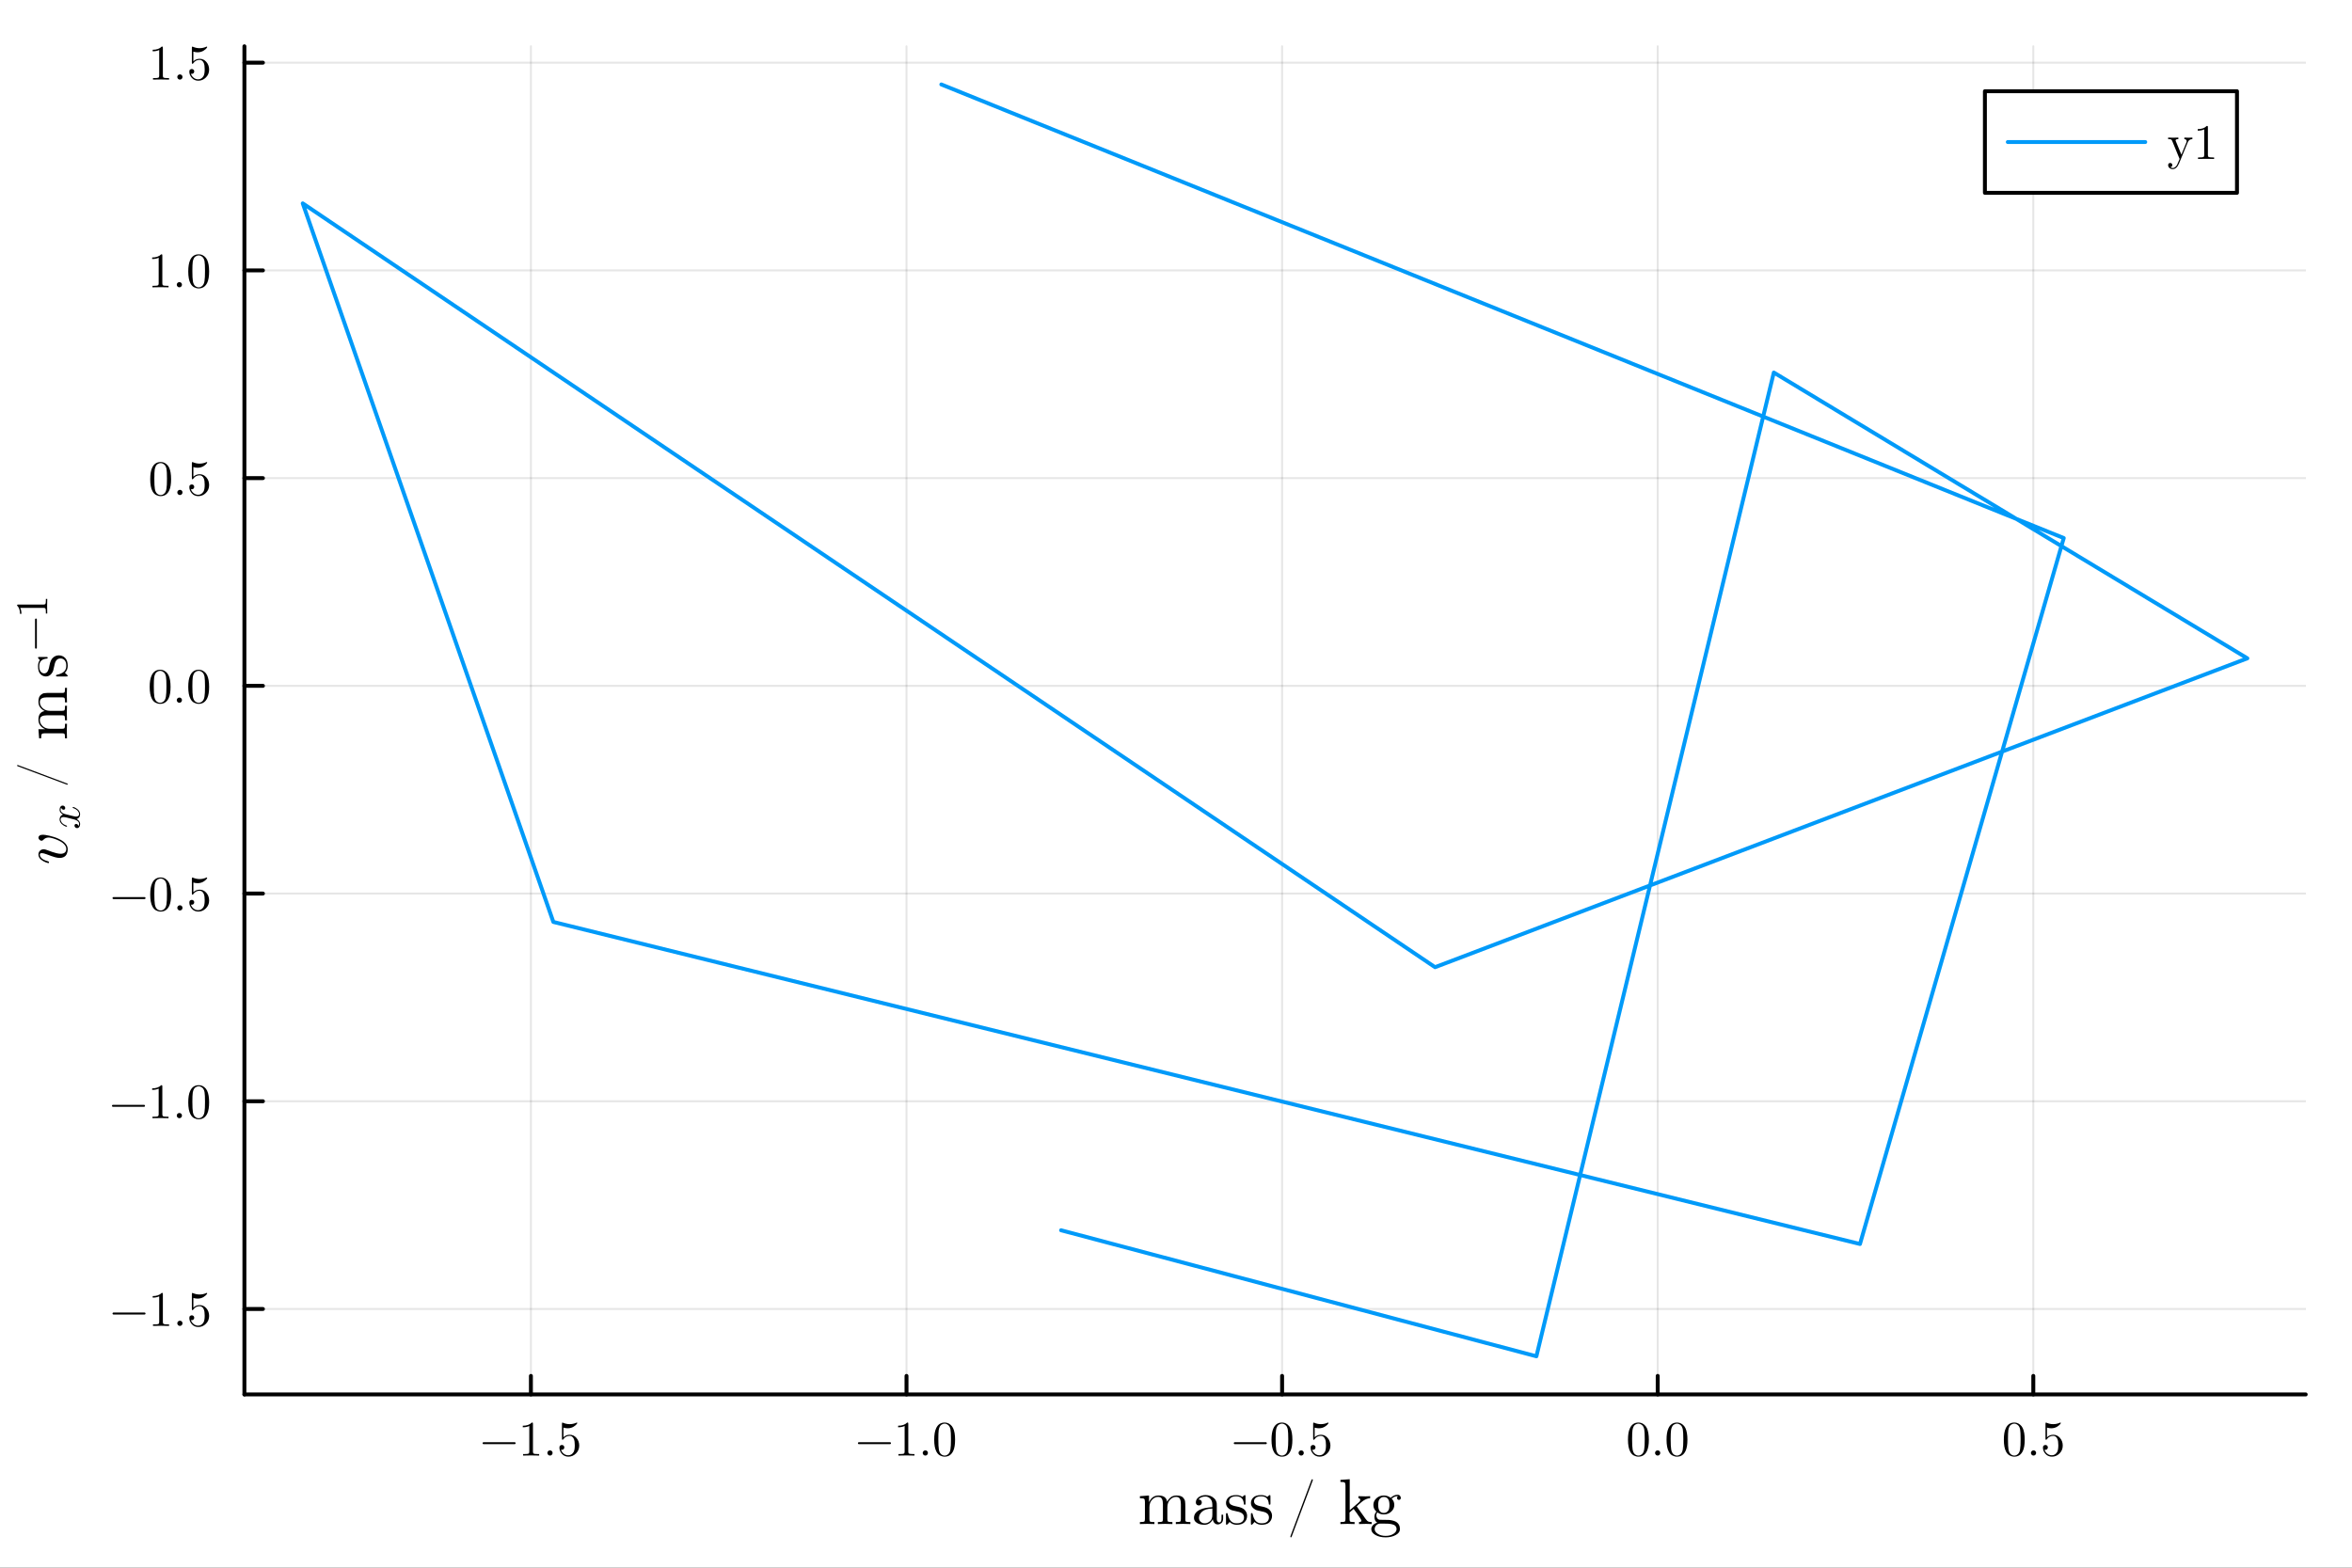 <?xml version="1.0" encoding="utf-8"?>
<svg xmlns="http://www.w3.org/2000/svg" xmlns:xlink="http://www.w3.org/1999/xlink" width="600" height="400" viewBox="0 0 2400 1600">
<rect x="0" y="0" width="2400" height="1600" fill="#333333" stroke="none"/>
<defs>
  <clipPath id="clip430">
    <rect x="0" y="0" width="2400" height="1600"/>
  </clipPath>
</defs>
<path clip-path="url(#clip430)" d="M0 1600 L2400 1600 L2400 0 L0 0  Z" fill="#ffffff" fill-rule="evenodd" fill-opacity="1"/>
<defs>
  <clipPath id="clip431">
    <rect x="480" y="0" width="1681" height="1600"/>
  </clipPath>
</defs>
<path clip-path="url(#clip430)" d="M249.395 1423.18 L2352.76 1423.18 L2352.76 47.244 L249.395 47.244  Z" fill="#ffffff" fill-rule="evenodd" fill-opacity="1"/>
<defs>
  <clipPath id="clip432">
    <rect x="249" y="47" width="2104" height="1377"/>
  </clipPath>
</defs>
<polyline clip-path="url(#clip432)" style="stroke:#000000; stroke-linecap:round; stroke-linejoin:round; stroke-width:2; stroke-opacity:0.1; fill:none" points="541.74,1423.18 541.74,47.244 "/>
<polyline clip-path="url(#clip432)" style="stroke:#000000; stroke-linecap:round; stroke-linejoin:round; stroke-width:2; stroke-opacity:0.1; fill:none" points="925.005,1423.18 925.005,47.244 "/>
<polyline clip-path="url(#clip432)" style="stroke:#000000; stroke-linecap:round; stroke-linejoin:round; stroke-width:2; stroke-opacity:0.1; fill:none" points="1308.27,1423.18 1308.27,47.244 "/>
<polyline clip-path="url(#clip432)" style="stroke:#000000; stroke-linecap:round; stroke-linejoin:round; stroke-width:2; stroke-opacity:0.1; fill:none" points="1691.54,1423.18 1691.54,47.244 "/>
<polyline clip-path="url(#clip432)" style="stroke:#000000; stroke-linecap:round; stroke-linejoin:round; stroke-width:2; stroke-opacity:0.1; fill:none" points="2074.8,1423.18 2074.8,47.244 "/>
<polyline clip-path="url(#clip432)" style="stroke:#000000; stroke-linecap:round; stroke-linejoin:round; stroke-width:2; stroke-opacity:0.1; fill:none" points="249.395,1335.97 2352.76,1335.97 "/>
<polyline clip-path="url(#clip432)" style="stroke:#000000; stroke-linecap:round; stroke-linejoin:round; stroke-width:2; stroke-opacity:0.1; fill:none" points="249.395,1123.97 2352.76,1123.97 "/>
<polyline clip-path="url(#clip432)" style="stroke:#000000; stroke-linecap:round; stroke-linejoin:round; stroke-width:2; stroke-opacity:0.1; fill:none" points="249.395,911.971 2352.76,911.971 "/>
<polyline clip-path="url(#clip432)" style="stroke:#000000; stroke-linecap:round; stroke-linejoin:round; stroke-width:2; stroke-opacity:0.1; fill:none" points="249.395,699.97 2352.76,699.97 "/>
<polyline clip-path="url(#clip432)" style="stroke:#000000; stroke-linecap:round; stroke-linejoin:round; stroke-width:2; stroke-opacity:0.1; fill:none" points="249.395,487.968 2352.76,487.968 "/>
<polyline clip-path="url(#clip432)" style="stroke:#000000; stroke-linecap:round; stroke-linejoin:round; stroke-width:2; stroke-opacity:0.1; fill:none" points="249.395,275.967 2352.76,275.967 "/>
<polyline clip-path="url(#clip432)" style="stroke:#000000; stroke-linecap:round; stroke-linejoin:round; stroke-width:2; stroke-opacity:0.1; fill:none" points="249.395,63.965 2352.76,63.965 "/>
<polyline clip-path="url(#clip430)" style="stroke:#000000; stroke-linecap:round; stroke-linejoin:round; stroke-width:4; stroke-opacity:1; fill:none" points="249.395,1423.18 2352.76,1423.18 "/>
<polyline clip-path="url(#clip430)" style="stroke:#000000; stroke-linecap:round; stroke-linejoin:round; stroke-width:4; stroke-opacity:1; fill:none" points="541.74,1423.18 541.74,1404.28 "/>
<polyline clip-path="url(#clip430)" style="stroke:#000000; stroke-linecap:round; stroke-linejoin:round; stroke-width:4; stroke-opacity:1; fill:none" points="925.005,1423.18 925.005,1404.28 "/>
<polyline clip-path="url(#clip430)" style="stroke:#000000; stroke-linecap:round; stroke-linejoin:round; stroke-width:4; stroke-opacity:1; fill:none" points="1308.27,1423.18 1308.27,1404.28 "/>
<polyline clip-path="url(#clip430)" style="stroke:#000000; stroke-linecap:round; stroke-linejoin:round; stroke-width:4; stroke-opacity:1; fill:none" points="1691.54,1423.18 1691.54,1404.28 "/>
<polyline clip-path="url(#clip430)" style="stroke:#000000; stroke-linecap:round; stroke-linejoin:round; stroke-width:4; stroke-opacity:1; fill:none" points="2074.8,1423.18 2074.8,1404.28 "/>
<path clip-path="url(#clip430)" d="M525.843 1472.22 Q526.14 1472.51 526.14 1472.93 Q526.14 1473.35 525.843 1473.65 Q525.547 1473.94 525.127 1473.94 L493.457 1473.94 Q493.037 1473.94 492.741 1473.65 Q492.444 1473.35 492.444 1472.93 Q492.444 1472.51 492.741 1472.22 Q493.037 1471.92 493.457 1471.92 L525.127 1471.92 Q525.547 1471.92 525.843 1472.22 Z" fill="#000000" fill-rule="nonzero" fill-opacity="1" /><path clip-path="url(#clip430)" d="M533.452 1456.7 L533.452 1455.12 Q539.529 1455.12 542.666 1451.88 Q543.531 1451.88 543.679 1452.08 Q543.827 1452.28 543.827 1453.19 L543.827 1481.58 Q543.827 1483.08 544.569 1483.55 Q545.31 1484.02 548.546 1484.02 L550.152 1484.02 L550.152 1485.58 Q548.373 1485.43 541.95 1485.43 Q535.527 1485.43 533.773 1485.58 L533.773 1484.02 L535.379 1484.02 Q538.566 1484.02 539.331 1483.58 Q540.097 1483.11 540.097 1481.58 L540.097 1455.37 Q537.454 1456.7 533.452 1456.7 Z" fill="#000000" fill-rule="nonzero" fill-opacity="1" /><path clip-path="url(#clip430)" d="M559.316 1484.76 Q558.551 1483.95 558.551 1482.89 Q558.551 1481.82 559.316 1481.06 Q560.082 1480.27 561.243 1480.27 Q562.355 1480.27 563.096 1481.01 Q563.862 1481.73 563.862 1482.91 Q563.862 1484.07 563.047 1484.84 Q562.256 1485.58 561.243 1485.58 Q560.082 1485.58 559.316 1484.76 Z" fill="#000000" fill-rule="nonzero" fill-opacity="1" /><path clip-path="url(#clip430)" d="M570.828 1477.43 Q570.828 1475.92 571.643 1475.35 Q572.459 1474.76 573.323 1474.76 Q574.484 1474.76 575.151 1475.5 Q575.843 1476.22 575.843 1477.23 Q575.843 1478.24 575.151 1478.98 Q574.484 1479.7 573.323 1479.7 Q572.755 1479.7 572.459 1479.6 Q573.126 1481.92 575.151 1483.6 Q577.202 1485.28 579.894 1485.28 Q583.279 1485.28 585.304 1482 Q586.515 1479.87 586.515 1475.06 Q586.515 1470.81 585.601 1468.68 Q584.193 1465.45 581.302 1465.45 Q577.202 1465.45 574.781 1468.98 Q574.484 1469.42 574.138 1469.45 Q573.644 1469.45 573.521 1469.18 Q573.422 1468.88 573.422 1468.11 L573.422 1453.14 Q573.422 1451.93 573.916 1451.93 Q574.114 1451.93 574.534 1452.08 Q577.72 1453.49 581.253 1453.51 Q584.884 1453.51 588.145 1452.03 Q588.392 1451.88 588.541 1451.88 Q589.035 1451.88 589.059 1452.45 Q589.059 1452.65 588.639 1453.24 Q588.244 1453.81 587.379 1454.58 Q586.515 1455.32 585.403 1456.03 Q584.292 1456.75 582.661 1457.25 Q581.055 1457.71 579.277 1457.71 Q577.152 1457.71 574.978 1457.05 L574.978 1466.9 Q577.597 1464.33 581.401 1464.33 Q585.453 1464.33 588.244 1467.6 Q591.036 1470.86 591.036 1475.4 Q591.036 1480.17 587.725 1483.43 Q584.44 1486.69 579.993 1486.69 Q575.942 1486.69 573.373 1483.8 Q570.828 1480.91 570.828 1477.43 Z" fill="#000000" fill-rule="nonzero" fill-opacity="1" /><path clip-path="url(#clip430)" d="M908.837 1472.22 Q909.133 1472.51 909.133 1472.93 Q909.133 1473.35 908.837 1473.65 Q908.54 1473.94 908.12 1473.94 L876.451 1473.94 Q876.031 1473.94 875.734 1473.65 Q875.438 1473.35 875.438 1472.93 Q875.438 1472.51 875.734 1472.22 Q876.031 1471.92 876.451 1471.92 L908.12 1471.92 Q908.54 1471.92 908.837 1472.22 Z" fill="#000000" fill-rule="nonzero" fill-opacity="1" /><path clip-path="url(#clip430)" d="M916.445 1456.7 L916.445 1455.12 Q922.522 1455.12 925.66 1451.88 Q926.524 1451.88 926.673 1452.08 Q926.821 1452.28 926.821 1453.19 L926.821 1481.58 Q926.821 1483.08 927.562 1483.55 Q928.303 1484.02 931.539 1484.02 L933.145 1484.02 L933.145 1485.58 Q931.366 1485.43 924.943 1485.43 Q918.52 1485.43 916.767 1485.58 L916.767 1484.02 L918.372 1484.02 Q921.559 1484.02 922.325 1483.58 Q923.091 1483.11 923.091 1481.58 L923.091 1455.37 Q920.447 1456.7 916.445 1456.7 Z" fill="#000000" fill-rule="nonzero" fill-opacity="1" /><path clip-path="url(#clip430)" d="M942.31 1484.76 Q941.544 1483.95 941.544 1482.89 Q941.544 1481.82 942.31 1481.06 Q943.076 1480.27 944.237 1480.27 Q945.348 1480.27 946.089 1481.01 Q946.855 1481.73 946.855 1482.91 Q946.855 1484.07 946.04 1484.84 Q945.25 1485.58 944.237 1485.58 Q943.076 1485.58 942.31 1484.76 Z" fill="#000000" fill-rule="nonzero" fill-opacity="1" /><path clip-path="url(#clip430)" d="M953.278 1469.4 Q953.278 1461.96 955.156 1457.91 Q957.774 1451.88 963.95 1451.88 Q965.259 1451.88 966.618 1452.26 Q968.001 1452.6 969.731 1453.96 Q971.484 1455.32 972.547 1457.54 Q974.572 1461.84 974.572 1469.4 Q974.572 1476.79 972.695 1480.81 Q969.953 1486.69 963.901 1486.69 Q961.628 1486.69 959.306 1485.53 Q957.008 1484.37 955.551 1481.58 Q953.278 1477.4 953.278 1469.4 M957.478 1468.78 Q957.478 1476.41 958.021 1479.45 Q958.639 1482.74 960.319 1484.17 Q962.023 1485.58 963.901 1485.58 Q965.926 1485.58 967.606 1484.07 Q969.311 1482.54 969.829 1479.26 Q970.398 1476.02 970.373 1468.78 Q970.373 1461.74 969.879 1458.92 Q969.212 1455.64 967.433 1454.33 Q965.679 1453 963.901 1453 Q963.234 1453 962.517 1453.19 Q961.825 1453.39 960.813 1453.96 Q959.8 1454.53 959.009 1455.94 Q958.243 1457.34 957.873 1459.47 Q957.478 1462.21 957.478 1468.78 Z" fill="#000000" fill-rule="nonzero" fill-opacity="1" /><path clip-path="url(#clip430)" d="M1292.37 1472.22 Q1292.67 1472.51 1292.67 1472.93 Q1292.67 1473.35 1292.37 1473.65 Q1292.08 1473.94 1291.66 1473.94 L1259.99 1473.94 Q1259.57 1473.94 1259.27 1473.65 Q1258.97 1473.35 1258.97 1472.93 Q1258.97 1472.51 1259.27 1472.22 Q1259.57 1471.92 1259.99 1471.92 L1291.66 1471.92 Q1292.08 1471.92 1292.37 1472.22 Z" fill="#000000" fill-rule="nonzero" fill-opacity="1" /><path clip-path="url(#clip430)" d="M1297.46 1469.4 Q1297.46 1461.96 1299.34 1457.91 Q1301.96 1451.88 1308.13 1451.88 Q1309.44 1451.88 1310.8 1452.26 Q1312.19 1452.6 1313.91 1453.96 Q1315.67 1455.32 1316.73 1457.54 Q1318.76 1461.84 1318.76 1469.4 Q1318.76 1476.79 1316.88 1480.81 Q1314.14 1486.69 1308.08 1486.69 Q1305.81 1486.69 1303.49 1485.53 Q1301.19 1484.37 1299.74 1481.58 Q1297.46 1477.4 1297.46 1469.4 M1301.66 1468.78 Q1301.66 1476.41 1302.21 1479.45 Q1302.82 1482.74 1304.5 1484.17 Q1306.21 1485.58 1308.08 1485.58 Q1310.11 1485.58 1311.79 1484.07 Q1313.49 1482.54 1314.01 1479.26 Q1314.58 1476.02 1314.56 1468.78 Q1314.56 1461.74 1314.06 1458.92 Q1313.4 1455.64 1311.62 1454.33 Q1309.86 1453 1308.08 1453 Q1307.42 1453 1306.7 1453.19 Q1306.01 1453.39 1305 1453.96 Q1303.98 1454.53 1303.19 1455.94 Q1302.43 1457.34 1302.06 1459.47 Q1301.66 1462.21 1301.66 1468.78 Z" fill="#000000" fill-rule="nonzero" fill-opacity="1" /><path clip-path="url(#clip430)" d="M1325.85 1484.76 Q1325.08 1483.95 1325.08 1482.89 Q1325.08 1481.82 1325.85 1481.06 Q1326.61 1480.27 1327.77 1480.27 Q1328.89 1480.27 1329.63 1481.01 Q1330.39 1481.73 1330.39 1482.91 Q1330.39 1484.07 1329.58 1484.84 Q1328.79 1485.58 1327.77 1485.58 Q1326.61 1485.58 1325.85 1484.76 Z" fill="#000000" fill-rule="nonzero" fill-opacity="1" /><path clip-path="url(#clip430)" d="M1337.36 1477.43 Q1337.36 1475.92 1338.17 1475.35 Q1338.99 1474.76 1339.85 1474.76 Q1341.01 1474.76 1341.68 1475.5 Q1342.37 1476.22 1342.37 1477.23 Q1342.37 1478.24 1341.68 1478.98 Q1341.01 1479.7 1339.85 1479.7 Q1339.29 1479.7 1338.99 1479.6 Q1339.66 1481.92 1341.68 1483.6 Q1343.73 1485.28 1346.42 1485.28 Q1349.81 1485.28 1351.83 1482 Q1353.05 1479.87 1353.05 1475.06 Q1353.05 1470.81 1352.13 1468.68 Q1350.72 1465.45 1347.83 1465.45 Q1343.73 1465.45 1341.31 1468.98 Q1341.01 1469.42 1340.67 1469.45 Q1340.17 1469.45 1340.05 1469.18 Q1339.95 1468.88 1339.95 1468.11 L1339.95 1453.14 Q1339.95 1451.93 1340.45 1451.93 Q1340.64 1451.93 1341.06 1452.08 Q1344.25 1453.49 1347.78 1453.51 Q1351.41 1453.51 1354.68 1452.03 Q1354.92 1451.88 1355.07 1451.88 Q1355.56 1451.88 1355.59 1452.45 Q1355.59 1452.65 1355.17 1453.24 Q1354.77 1453.81 1353.91 1454.58 Q1353.05 1455.32 1351.93 1456.03 Q1350.82 1456.75 1349.19 1457.25 Q1347.59 1457.71 1345.81 1457.71 Q1343.68 1457.71 1341.51 1457.05 L1341.51 1466.9 Q1344.13 1464.33 1347.93 1464.33 Q1351.98 1464.33 1354.77 1467.6 Q1357.57 1470.86 1357.57 1475.4 Q1357.57 1480.17 1354.26 1483.43 Q1350.97 1486.69 1346.52 1486.69 Q1342.47 1486.69 1339.9 1483.8 Q1337.36 1480.91 1337.36 1477.43 Z" fill="#000000" fill-rule="nonzero" fill-opacity="1" /><path clip-path="url(#clip430)" d="M1661.21 1469.4 Q1661.21 1461.96 1663.09 1457.91 Q1665.71 1451.88 1671.88 1451.88 Q1673.19 1451.88 1674.55 1452.26 Q1675.94 1452.6 1677.66 1453.96 Q1679.42 1455.32 1680.48 1457.54 Q1682.51 1461.84 1682.51 1469.4 Q1682.51 1476.79 1680.63 1480.81 Q1677.89 1486.69 1671.83 1486.69 Q1669.56 1486.69 1667.24 1485.53 Q1664.94 1484.37 1663.48 1481.58 Q1661.21 1477.4 1661.21 1469.4 M1665.41 1468.78 Q1665.41 1476.41 1665.95 1479.45 Q1666.57 1482.74 1668.25 1484.17 Q1669.96 1485.58 1671.83 1485.58 Q1673.86 1485.58 1675.54 1484.07 Q1677.24 1482.54 1677.76 1479.26 Q1678.33 1476.02 1678.31 1468.78 Q1678.31 1461.74 1677.81 1458.92 Q1677.15 1455.64 1675.37 1454.33 Q1673.61 1453 1671.83 1453 Q1671.17 1453 1670.45 1453.19 Q1669.76 1453.39 1668.75 1453.96 Q1667.73 1454.53 1666.94 1455.94 Q1666.18 1457.34 1665.81 1459.47 Q1665.41 1462.21 1665.41 1468.78 Z" fill="#000000" fill-rule="nonzero" fill-opacity="1" /><path clip-path="url(#clip430)" d="M1689.6 1484.76 Q1688.83 1483.95 1688.83 1482.89 Q1688.83 1481.82 1689.6 1481.06 Q1690.36 1480.27 1691.52 1480.27 Q1692.63 1480.27 1693.38 1481.01 Q1694.14 1481.73 1694.14 1482.91 Q1694.14 1484.07 1693.33 1484.84 Q1692.54 1485.58 1691.52 1485.58 Q1690.36 1485.58 1689.6 1484.76 Z" fill="#000000" fill-rule="nonzero" fill-opacity="1" /><path clip-path="url(#clip430)" d="M1700.56 1469.4 Q1700.56 1461.96 1702.44 1457.91 Q1705.06 1451.88 1711.24 1451.88 Q1712.55 1451.88 1713.9 1452.26 Q1715.29 1452.6 1717.02 1453.96 Q1718.77 1455.32 1719.83 1457.54 Q1721.86 1461.84 1721.86 1469.4 Q1721.86 1476.79 1719.98 1480.81 Q1717.24 1486.69 1711.19 1486.69 Q1708.91 1486.69 1706.59 1485.53 Q1704.29 1484.37 1702.84 1481.58 Q1700.56 1477.4 1700.56 1469.4 M1704.76 1468.78 Q1704.76 1476.41 1705.31 1479.45 Q1705.92 1482.74 1707.6 1484.17 Q1709.31 1485.58 1711.19 1485.58 Q1713.21 1485.58 1714.89 1484.07 Q1716.6 1482.54 1717.12 1479.26 Q1717.68 1476.02 1717.66 1468.78 Q1717.66 1461.74 1717.16 1458.92 Q1716.5 1455.64 1714.72 1454.33 Q1712.97 1453 1711.19 1453 Q1710.52 1453 1709.8 1453.19 Q1709.11 1453.39 1708.1 1453.96 Q1707.09 1454.53 1706.3 1455.94 Q1705.53 1457.34 1705.16 1459.47 Q1704.76 1462.21 1704.76 1468.78 Z" fill="#000000" fill-rule="nonzero" fill-opacity="1" /><path clip-path="url(#clip430)" d="M2044.75 1469.4 Q2044.75 1461.96 2046.63 1457.91 Q2049.24 1451.88 2055.42 1451.88 Q2056.73 1451.88 2058.09 1452.26 Q2059.47 1452.6 2061.2 1453.96 Q2062.96 1455.32 2064.02 1457.54 Q2066.04 1461.84 2066.04 1469.4 Q2066.04 1476.79 2064.17 1480.81 Q2061.42 1486.69 2055.37 1486.69 Q2053.1 1486.69 2050.78 1485.53 Q2048.48 1484.37 2047.02 1481.58 Q2044.75 1477.4 2044.75 1469.4 M2048.95 1468.78 Q2048.95 1476.41 2049.49 1479.45 Q2050.11 1482.74 2051.79 1484.17 Q2053.49 1485.58 2055.37 1485.58 Q2057.4 1485.58 2059.08 1484.07 Q2060.78 1482.54 2061.3 1479.26 Q2061.87 1476.02 2061.84 1468.78 Q2061.84 1461.74 2061.35 1458.92 Q2060.68 1455.64 2058.9 1454.33 Q2057.15 1453 2055.37 1453 Q2054.7 1453 2053.99 1453.19 Q2053.3 1453.39 2052.28 1453.96 Q2051.27 1454.53 2050.48 1455.94 Q2049.71 1457.34 2049.34 1459.47 Q2048.95 1462.21 2048.95 1468.78 Z" fill="#000000" fill-rule="nonzero" fill-opacity="1" /><path clip-path="url(#clip430)" d="M2073.13 1484.76 Q2072.37 1483.95 2072.37 1482.89 Q2072.37 1481.82 2073.13 1481.06 Q2073.9 1480.27 2075.06 1480.27 Q2076.17 1480.27 2076.91 1481.01 Q2077.68 1481.73 2077.68 1482.91 Q2077.68 1484.07 2076.86 1484.84 Q2076.07 1485.58 2075.06 1485.58 Q2073.9 1485.58 2073.13 1484.76 Z" fill="#000000" fill-rule="nonzero" fill-opacity="1" /><path clip-path="url(#clip430)" d="M2084.64 1477.43 Q2084.64 1475.92 2085.46 1475.35 Q2086.28 1474.76 2087.14 1474.76 Q2088.3 1474.76 2088.97 1475.5 Q2089.66 1476.22 2089.66 1477.23 Q2089.66 1478.24 2088.97 1478.98 Q2088.3 1479.7 2087.14 1479.7 Q2086.57 1479.7 2086.28 1479.6 Q2086.94 1481.92 2088.97 1483.6 Q2091.02 1485.28 2093.71 1485.28 Q2097.1 1485.28 2099.12 1482 Q2100.33 1479.87 2100.33 1475.06 Q2100.33 1470.81 2099.42 1468.68 Q2098.01 1465.45 2095.12 1465.45 Q2091.02 1465.45 2088.6 1468.98 Q2088.3 1469.42 2087.95 1469.45 Q2087.46 1469.45 2087.34 1469.18 Q2087.24 1468.88 2087.24 1468.11 L2087.24 1453.14 Q2087.24 1451.93 2087.73 1451.93 Q2087.93 1451.93 2088.35 1452.08 Q2091.54 1453.49 2095.07 1453.51 Q2098.7 1453.51 2101.96 1452.03 Q2102.21 1451.88 2102.36 1451.88 Q2102.85 1451.88 2102.88 1452.45 Q2102.88 1452.65 2102.46 1453.24 Q2102.06 1453.81 2101.2 1454.58 Q2100.33 1455.32 2099.22 1456.03 Q2098.11 1456.75 2096.48 1457.25 Q2094.87 1457.71 2093.09 1457.71 Q2090.97 1457.71 2088.79 1457.05 L2088.79 1466.9 Q2091.41 1464.33 2095.22 1464.33 Q2099.27 1464.33 2102.06 1467.6 Q2104.85 1470.86 2104.85 1475.4 Q2104.85 1480.17 2101.54 1483.43 Q2098.26 1486.69 2093.81 1486.69 Q2089.76 1486.69 2087.19 1483.8 Q2084.64 1480.91 2084.64 1477.43 Z" fill="#000000" fill-rule="nonzero" fill-opacity="1" /><path clip-path="url(#clip430)" d="M1163.17 1555.46 L1163.17 1553.43 Q1166.68 1553.43 1167.49 1553.01 Q1168.29 1552.56 1168.29 1550.44 L1168.29 1532.76 Q1168.29 1530.31 1167.42 1529.7 Q1166.59 1529.08 1163.17 1529.08 L1163.17 1527.02 L1172.45 1526.32 L1172.45 1533.24 Q1175.54 1526.32 1182.21 1526.32 Q1189.94 1526.32 1191 1532.76 Q1192.13 1530.24 1194.48 1528.28 Q1196.86 1526.32 1200.56 1526.32 Q1205.52 1526.32 1207.49 1528.76 Q1208.94 1530.41 1209.23 1532.24 Q1209.52 1534.08 1209.52 1538.84 L1209.52 1551.44 Q1209.58 1552.82 1210.64 1553.14 Q1211.71 1553.43 1214.67 1553.43 L1214.67 1555.46 Q1207.94 1555.27 1207.29 1555.27 Q1206.78 1555.27 1199.82 1555.46 L1199.82 1553.43 Q1203.33 1553.43 1204.14 1553.01 Q1204.98 1552.56 1204.98 1550.44 L1204.98 1535.08 Q1204.98 1531.73 1203.95 1529.76 Q1202.91 1527.76 1200.08 1527.76 Q1196.67 1527.76 1193.93 1530.63 Q1191.19 1533.5 1191.19 1538.33 L1191.19 1550.44 Q1191.19 1552.56 1192 1553.01 Q1192.83 1553.43 1196.34 1553.43 L1196.34 1555.46 Q1189.61 1555.27 1188.94 1555.27 Q1188.42 1555.27 1181.5 1555.46 L1181.5 1553.43 Q1185.01 1553.43 1185.81 1553.01 Q1186.65 1552.56 1186.65 1550.44 L1186.65 1535.08 Q1186.65 1531.73 1185.62 1529.76 Q1184.59 1527.76 1181.76 1527.76 Q1178.34 1527.76 1175.6 1530.63 Q1172.87 1533.5 1172.87 1538.33 L1172.87 1550.44 Q1172.87 1552.56 1173.67 1553.01 Q1174.51 1553.43 1177.99 1553.43 L1177.99 1555.46 Q1171.26 1555.27 1170.61 1555.27 Q1170.1 1555.27 1163.17 1555.46 Z" fill="#000000" fill-rule="nonzero" fill-opacity="1" /><path clip-path="url(#clip430)" d="M1218.35 1549.18 Q1218.35 1543.58 1224.95 1540.61 Q1228.92 1538.71 1237.1 1538.23 L1237.1 1535.82 Q1237.1 1531.73 1234.94 1529.57 Q1232.81 1527.38 1230.11 1527.38 Q1225.28 1527.38 1222.96 1530.41 Q1224.92 1530.47 1225.63 1531.47 Q1226.34 1532.43 1226.34 1533.43 Q1226.34 1534.75 1225.5 1535.62 Q1224.7 1536.46 1223.31 1536.46 Q1221.99 1536.46 1221.12 1535.65 Q1220.25 1534.82 1220.25 1533.37 Q1220.25 1530.15 1223.15 1528.02 Q1226.08 1525.9 1230.24 1525.9 Q1235.65 1525.9 1239.25 1529.54 Q1240.38 1530.66 1240.93 1532.11 Q1241.51 1533.56 1241.57 1534.53 Q1241.64 1535.46 1241.64 1537.33 L1241.64 1550.5 Q1241.64 1550.89 1241.77 1551.53 Q1241.89 1552.18 1242.47 1553.01 Q1243.09 1553.82 1244.08 1553.82 Q1246.47 1553.82 1246.44 1549.6 L1246.44 1545.9 L1248.11 1545.9 L1248.11 1549.6 Q1248.11 1553.11 1246.24 1554.5 Q1244.41 1555.85 1242.7 1555.85 Q1240.51 1555.85 1239.12 1554.24 Q1237.74 1552.63 1237.55 1550.44 Q1236.55 1552.95 1234.26 1554.59 Q1232.01 1556.2 1228.92 1556.2 Q1226.53 1556.2 1224.28 1555.59 Q1222.06 1555.01 1220.19 1553.37 Q1218.35 1551.69 1218.35 1549.18 M1223.44 1549.12 Q1223.44 1551.56 1225.18 1553.14 Q1226.92 1554.72 1229.37 1554.72 Q1232.14 1554.72 1234.62 1552.6 Q1237.1 1550.44 1237.1 1546.22 L1237.1 1539.62 Q1229.78 1539.87 1226.6 1542.8 Q1223.44 1545.7 1223.44 1549.12 Z" fill="#000000" fill-rule="nonzero" fill-opacity="1" /><path clip-path="url(#clip430)" d="M1251.02 1554.59 L1251.02 1545.9 Q1251.02 1545.16 1251.05 1544.9 Q1251.08 1544.64 1251.27 1544.45 Q1251.47 1544.25 1251.85 1544.25 Q1252.3 1544.25 1252.47 1544.45 Q1252.66 1544.64 1252.79 1545.38 Q1253.79 1549.92 1255.91 1552.34 Q1258.07 1554.72 1261.97 1554.72 Q1265.67 1554.72 1267.54 1553.08 Q1269.41 1551.44 1269.41 1548.73 Q1269.41 1543.9 1262.55 1542.68 Q1258.58 1541.87 1256.94 1541.36 Q1255.3 1540.81 1253.85 1539.62 Q1251.02 1537.3 1251.02 1534.01 Q1251.02 1530.73 1253.5 1528.31 Q1256.01 1525.9 1261.55 1525.9 Q1265.25 1525.9 1267.76 1527.76 Q1268.5 1527.18 1268.89 1526.7 Q1269.76 1525.9 1270.21 1525.9 Q1270.73 1525.9 1270.82 1526.25 Q1270.92 1526.57 1270.92 1527.51 L1270.92 1534.14 Q1270.92 1534.88 1270.89 1535.14 Q1270.85 1535.4 1270.66 1535.59 Q1270.47 1535.75 1270.05 1535.75 Q1269.31 1535.75 1269.28 1535.14 Q1268.76 1527.15 1261.55 1527.15 Q1257.65 1527.15 1255.91 1528.67 Q1254.17 1530.15 1254.17 1532.18 Q1254.17 1533.3 1254.69 1534.17 Q1255.23 1535.01 1255.91 1535.53 Q1256.62 1536.01 1257.91 1536.49 Q1259.2 1536.94 1259.97 1537.1 Q1260.77 1537.27 1262.29 1537.59 Q1267.57 1538.59 1269.79 1540.74 Q1272.56 1543.51 1272.56 1547.02 Q1272.56 1550.92 1269.92 1553.56 Q1267.28 1556.2 1261.97 1556.2 Q1257.68 1556.2 1254.69 1553.34 Q1254.3 1553.72 1254.01 1554.08 Q1253.72 1554.4 1253.59 1554.53 Q1253.5 1554.66 1253.46 1554.75 Q1253.43 1554.82 1253.37 1554.88 Q1252.05 1556.2 1251.72 1556.2 Q1251.21 1556.2 1251.11 1555.85 Q1251.02 1555.53 1251.02 1554.59 Z" fill="#000000" fill-rule="nonzero" fill-opacity="1" /><path clip-path="url(#clip430)" d="M1276.46 1554.59 L1276.46 1545.9 Q1276.46 1545.16 1276.49 1544.9 Q1276.53 1544.64 1276.72 1544.45 Q1276.91 1544.25 1277.3 1544.25 Q1277.75 1544.25 1277.91 1544.45 Q1278.1 1544.64 1278.23 1545.38 Q1279.23 1549.92 1281.36 1552.34 Q1283.52 1554.72 1287.41 1554.72 Q1291.12 1554.72 1292.98 1553.08 Q1294.85 1551.44 1294.85 1548.73 Q1294.85 1543.9 1287.99 1542.68 Q1284.03 1541.87 1282.39 1541.36 Q1280.75 1540.81 1279.3 1539.62 Q1276.46 1537.3 1276.46 1534.01 Q1276.46 1530.73 1278.94 1528.31 Q1281.45 1525.9 1286.99 1525.9 Q1290.7 1525.9 1293.21 1527.76 Q1293.95 1527.18 1294.34 1526.7 Q1295.21 1525.9 1295.66 1525.9 Q1296.17 1525.9 1296.27 1526.25 Q1296.37 1526.57 1296.37 1527.51 L1296.37 1534.14 Q1296.37 1534.88 1296.33 1535.14 Q1296.3 1535.4 1296.11 1535.59 Q1295.91 1535.75 1295.5 1535.75 Q1294.76 1535.75 1294.72 1535.14 Q1294.21 1527.15 1286.99 1527.15 Q1283.1 1527.15 1281.36 1528.67 Q1279.62 1530.15 1279.62 1532.18 Q1279.62 1533.3 1280.13 1534.17 Q1280.68 1535.01 1281.36 1535.53 Q1282.07 1536.01 1283.35 1536.49 Q1284.64 1536.94 1285.42 1537.1 Q1286.22 1537.27 1287.73 1537.59 Q1293.02 1538.59 1295.24 1540.74 Q1298.01 1543.51 1298.01 1547.02 Q1298.01 1550.92 1295.37 1553.56 Q1292.73 1556.2 1287.41 1556.2 Q1283.13 1556.2 1280.13 1553.34 Q1279.75 1553.72 1279.46 1554.08 Q1279.17 1554.4 1279.04 1554.53 Q1278.94 1554.66 1278.91 1554.75 Q1278.88 1554.82 1278.81 1554.88 Q1277.49 1556.2 1277.17 1556.2 Q1276.66 1556.2 1276.56 1555.85 Q1276.46 1555.53 1276.46 1554.59 Z" fill="#000000" fill-rule="nonzero" fill-opacity="1" /><path clip-path="url(#clip430)" d="M1316.7 1568.34 Q1316.7 1568.05 1316.93 1567.41 L1337.97 1511.2 Q1337.97 1511.14 1338.11 1510.82 Q1338.26 1510.5 1338.35 1510.29 Q1338.43 1510.06 1338.61 1509.89 Q1338.81 1509.71 1339.05 1509.71 Q1339.63 1509.71 1339.63 1510.44 Q1339.63 1510.5 1339.45 1511.2 L1318.36 1567.47 Q1318.01 1568.49 1317.77 1568.78 Q1317.57 1569.07 1317.22 1569.07 Q1316.7 1569.07 1316.7 1568.34 Z" fill="#000000" fill-rule="nonzero" fill-opacity="1" /><path clip-path="url(#clip430)" d="M1367.77 1555.46 L1367.77 1553.43 Q1371.28 1553.43 1372.09 1553.01 Q1372.93 1552.56 1372.93 1550.44 L1372.93 1516.14 Q1372.93 1513.69 1372.06 1513.08 Q1371.22 1512.47 1367.77 1512.47 L1367.77 1510.41 L1377.27 1509.7 L1377.27 1541.36 L1386.58 1533.3 Q1388.03 1532.05 1388.03 1530.73 Q1388.03 1529.21 1386.13 1529.08 L1386.13 1527.02 Q1388.9 1527.22 1393.5 1527.22 Q1396.21 1527.22 1398.11 1527.02 L1398.11 1529.08 Q1393.96 1529.28 1389.8 1532.63 Q1388.87 1533.37 1386.64 1535.3 Q1384.45 1537.2 1384.45 1537.39 Q1384.45 1537.46 1384.52 1537.62 Q1384.62 1537.78 1384.74 1537.91 Q1384.87 1538.04 1384.87 1538.1 L1393.25 1549.92 Q1394.95 1552.31 1396.21 1552.89 Q1397.47 1553.43 1399.66 1553.43 L1399.66 1555.46 Q1396.82 1555.27 1393.89 1555.27 Q1392.31 1555.27 1386.77 1555.46 L1386.77 1553.43 Q1389.16 1553.43 1389.16 1551.89 Q1389.16 1550.82 1383.81 1543.45 Q1383.42 1542.93 1382.55 1541.81 Q1381.75 1540.61 1381.3 1540.03 L1377.08 1543.64 L1377.08 1550.44 Q1377.08 1552.56 1377.88 1553.01 Q1378.72 1553.43 1382.23 1553.43 L1382.23 1555.46 Q1378.27 1555.27 1374.99 1555.27 Q1374.31 1555.27 1367.77 1555.46 Z" fill="#000000" fill-rule="nonzero" fill-opacity="1" /><path clip-path="url(#clip430)" d="M1399.27 1560.68 Q1399.27 1558.55 1400.88 1556.72 Q1402.53 1554.88 1405.36 1554.08 Q1402.46 1552.24 1402.46 1548.22 Q1402.46 1545.12 1404.49 1542.74 Q1401.4 1540.16 1401.4 1535.94 Q1401.4 1532.05 1404.49 1529.18 Q1407.58 1526.32 1412.09 1526.32 Q1416.05 1526.32 1419.08 1528.7 Q1422.24 1525.61 1426.07 1525.57 Q1427.78 1525.57 1428.58 1526.64 Q1429.42 1527.7 1429.42 1528.83 Q1429.42 1529.83 1428.77 1530.31 Q1428.16 1530.79 1427.52 1530.79 Q1426.71 1530.79 1426.13 1530.28 Q1425.59 1529.73 1425.59 1528.89 Q1425.59 1527.51 1426.65 1527.09 Q1426.46 1527.02 1426 1527.02 Q1422.78 1527.02 1420.05 1529.6 Q1422.75 1532.11 1422.75 1536.01 Q1422.75 1539.91 1419.66 1542.77 Q1416.57 1545.64 1412.09 1545.64 Q1408.39 1545.64 1405.55 1543.58 Q1404.43 1544.9 1404.43 1546.7 Q1404.43 1548.34 1405.42 1549.63 Q1406.42 1550.92 1407.94 1551.11 Q1408.39 1551.18 1412.86 1551.18 Q1415.51 1551.18 1416.95 1551.24 Q1418.4 1551.31 1420.47 1551.76 Q1422.56 1552.18 1424.2 1553.01 Q1428.48 1555.4 1428.52 1560.55 Q1428.52 1564.32 1424.17 1566.67 Q1419.85 1569.05 1413.86 1569.05 Q1407.81 1569.05 1403.52 1566.64 Q1399.27 1564.25 1399.27 1560.68 M1402.72 1560.68 Q1402.72 1563.38 1405.91 1565.45 Q1409.1 1567.54 1413.93 1567.54 Q1418.66 1567.54 1421.85 1565.48 Q1425.07 1563.45 1425.07 1560.68 Q1425.07 1558.71 1423.94 1557.46 Q1422.82 1556.2 1420.5 1555.69 Q1418.21 1555.2 1416.6 1555.11 Q1414.99 1555.01 1412.03 1555.01 L1408.13 1555.01 Q1405.88 1555.14 1404.3 1556.78 Q1402.72 1558.42 1402.72 1560.68 M1406.33 1536.01 Q1406.33 1544.13 1412.09 1544.13 Q1414.99 1544.13 1416.76 1541.48 Q1417.82 1539.71 1417.82 1535.94 Q1417.82 1527.83 1412.09 1527.83 Q1409.19 1527.83 1407.39 1530.47 Q1406.33 1532.24 1406.33 1536.01 Z" fill="#000000" fill-rule="nonzero" fill-opacity="1" /><polyline clip-path="url(#clip430)" style="stroke:#000000; stroke-linecap:round; stroke-linejoin:round; stroke-width:4; stroke-opacity:1; fill:none" points="249.395,1423.18 249.395,47.244 "/>
<polyline clip-path="url(#clip430)" style="stroke:#000000; stroke-linecap:round; stroke-linejoin:round; stroke-width:4; stroke-opacity:1; fill:none" points="249.395,1335.97 268.292,1335.97 "/>
<polyline clip-path="url(#clip430)" style="stroke:#000000; stroke-linecap:round; stroke-linejoin:round; stroke-width:4; stroke-opacity:1; fill:none" points="249.395,1123.97 268.292,1123.97 "/>
<polyline clip-path="url(#clip430)" style="stroke:#000000; stroke-linecap:round; stroke-linejoin:round; stroke-width:4; stroke-opacity:1; fill:none" points="249.395,911.971 268.292,911.971 "/>
<polyline clip-path="url(#clip430)" style="stroke:#000000; stroke-linecap:round; stroke-linejoin:round; stroke-width:4; stroke-opacity:1; fill:none" points="249.395,699.97 268.292,699.97 "/>
<polyline clip-path="url(#clip430)" style="stroke:#000000; stroke-linecap:round; stroke-linejoin:round; stroke-width:4; stroke-opacity:1; fill:none" points="249.395,487.968 268.292,487.968 "/>
<polyline clip-path="url(#clip430)" style="stroke:#000000; stroke-linecap:round; stroke-linejoin:round; stroke-width:4; stroke-opacity:1; fill:none" points="249.395,275.967 268.292,275.967 "/>
<polyline clip-path="url(#clip430)" style="stroke:#000000; stroke-linecap:round; stroke-linejoin:round; stroke-width:4; stroke-opacity:1; fill:none" points="249.395,63.965 268.292,63.965 "/>
<path clip-path="url(#clip430)" d="M148.203 1339.89 Q148.499 1340.19 148.499 1340.61 Q148.499 1341.03 148.203 1341.32 Q147.906 1341.62 147.486 1341.62 L115.816 1341.62 Q115.397 1341.62 115.1 1341.32 Q114.804 1341.03 114.804 1340.61 Q114.804 1340.19 115.1 1339.89 Q115.397 1339.59 115.816 1339.59 L147.486 1339.59 Q147.906 1339.59 148.203 1339.89 Z" fill="#000000" fill-rule="nonzero" fill-opacity="1" /><path clip-path="url(#clip430)" d="M155.811 1324.38 L155.811 1322.8 Q161.888 1322.8 165.026 1319.56 Q165.89 1319.56 166.038 1319.76 Q166.187 1319.95 166.187 1320.87 L166.187 1349.25 Q166.187 1350.76 166.928 1351.23 Q167.669 1351.7 170.905 1351.7 L172.511 1351.7 L172.511 1353.25 Q170.732 1353.11 164.309 1353.11 Q157.886 1353.11 156.132 1353.25 L156.132 1351.7 L157.738 1351.7 Q160.925 1351.7 161.691 1351.25 Q162.456 1350.78 162.456 1349.25 L162.456 1323.04 Q159.813 1324.38 155.811 1324.38 Z" fill="#000000" fill-rule="nonzero" fill-opacity="1" /><path clip-path="url(#clip430)" d="M181.676 1352.44 Q180.91 1351.62 180.91 1350.56 Q180.91 1349.5 181.676 1348.73 Q182.441 1347.94 183.602 1347.94 Q184.714 1347.94 185.455 1348.68 Q186.221 1349.4 186.221 1350.59 Q186.221 1351.75 185.406 1352.51 Q184.615 1353.25 183.602 1353.25 Q182.441 1353.25 181.676 1352.44 Z" fill="#000000" fill-rule="nonzero" fill-opacity="1" /><path clip-path="url(#clip430)" d="M193.187 1345.1 Q193.187 1343.6 194.003 1343.03 Q194.818 1342.43 195.682 1342.43 Q196.843 1342.43 197.51 1343.18 Q198.202 1343.89 198.202 1344.9 Q198.202 1345.92 197.51 1346.66 Q196.843 1347.38 195.682 1347.38 Q195.114 1347.38 194.818 1347.28 Q195.485 1349.6 197.51 1351.28 Q199.561 1352.96 202.254 1352.96 Q205.638 1352.96 207.664 1349.67 Q208.874 1347.55 208.874 1342.73 Q208.874 1338.48 207.96 1336.36 Q206.552 1333.12 203.662 1333.12 Q199.561 1333.12 197.14 1336.65 Q196.843 1337.1 196.498 1337.12 Q196.004 1337.12 195.88 1336.85 Q195.781 1336.56 195.781 1335.79 L195.781 1320.82 Q195.781 1319.61 196.275 1319.61 Q196.473 1319.61 196.893 1319.76 Q200.08 1321.16 203.612 1321.19 Q207.244 1321.19 210.504 1319.71 Q210.751 1319.56 210.9 1319.56 Q211.394 1319.56 211.418 1320.13 Q211.418 1320.33 210.999 1320.92 Q210.603 1321.49 209.739 1322.25 Q208.874 1322.99 207.762 1323.71 Q206.651 1324.43 205.02 1324.92 Q203.415 1325.39 201.636 1325.39 Q199.511 1325.39 197.338 1324.72 L197.338 1334.58 Q199.956 1332.01 203.76 1332.01 Q207.812 1332.01 210.603 1335.27 Q213.395 1338.53 213.395 1343.08 Q213.395 1347.84 210.084 1351.11 Q206.799 1354.37 202.352 1354.37 Q198.301 1354.37 195.732 1351.48 Q193.187 1348.59 193.187 1345.1 Z" fill="#000000" fill-rule="nonzero" fill-opacity="1" /><path clip-path="url(#clip430)" d="M147.659 1127.89 Q147.956 1128.18 147.956 1128.6 Q147.956 1129.02 147.659 1129.32 Q147.363 1129.62 146.943 1129.62 L115.273 1129.62 Q114.853 1129.62 114.557 1129.32 Q114.26 1129.02 114.26 1128.6 Q114.26 1128.18 114.557 1127.89 Q114.853 1127.59 115.273 1127.59 L146.943 1127.59 Q147.363 1127.59 147.659 1127.89 Z" fill="#000000" fill-rule="nonzero" fill-opacity="1" /><path clip-path="url(#clip430)" d="M155.268 1112.37 L155.268 1110.79 Q161.345 1110.79 164.482 1107.56 Q165.347 1107.56 165.495 1107.76 Q165.643 1107.95 165.643 1108.87 L165.643 1137.25 Q165.643 1138.76 166.384 1139.23 Q167.125 1139.7 170.361 1139.7 L171.967 1139.7 L171.967 1141.25 Q170.189 1141.1 163.766 1141.1 Q157.343 1141.1 155.589 1141.25 L155.589 1139.7 L157.195 1139.7 Q160.381 1139.7 161.147 1139.25 Q161.913 1138.78 161.913 1137.25 L161.913 1111.04 Q159.27 1112.37 155.268 1112.37 Z" fill="#000000" fill-rule="nonzero" fill-opacity="1" /><path clip-path="url(#clip430)" d="M181.132 1140.44 Q180.366 1139.62 180.366 1138.56 Q180.366 1137.5 181.132 1136.73 Q181.898 1135.94 183.059 1135.94 Q184.171 1135.94 184.912 1136.68 Q185.678 1137.4 185.678 1138.59 Q185.678 1139.75 184.862 1140.51 Q184.072 1141.25 183.059 1141.25 Q181.898 1141.25 181.132 1140.44 Z" fill="#000000" fill-rule="nonzero" fill-opacity="1" /><path clip-path="url(#clip430)" d="M192.1 1125.07 Q192.1 1117.64 193.978 1113.59 Q196.596 1107.56 202.772 1107.56 Q204.082 1107.56 205.44 1107.93 Q206.824 1108.27 208.553 1109.63 Q210.307 1110.99 211.369 1113.21 Q213.395 1117.51 213.395 1125.07 Q213.395 1132.46 211.517 1136.49 Q208.775 1142.36 202.723 1142.36 Q200.45 1142.36 198.128 1141.2 Q195.831 1140.04 194.373 1137.25 Q192.1 1133.08 192.1 1125.07 M196.3 1124.45 Q196.3 1132.09 196.843 1135.13 Q197.461 1138.41 199.141 1139.84 Q200.845 1141.25 202.723 1141.25 Q204.749 1141.25 206.428 1139.75 Q208.133 1138.21 208.652 1134.93 Q209.22 1131.69 209.195 1124.45 Q209.195 1117.41 208.701 1114.6 Q208.034 1111.31 206.255 1110 Q204.502 1108.67 202.723 1108.67 Q202.056 1108.67 201.339 1108.87 Q200.648 1109.06 199.635 1109.63 Q198.622 1110.2 197.832 1111.61 Q197.066 1113.02 196.695 1115.14 Q196.3 1117.88 196.3 1124.45 Z" fill="#000000" fill-rule="nonzero" fill-opacity="1" /><path clip-path="url(#clip430)" d="M148.203 915.887 Q148.499 916.183 148.499 916.603 Q148.499 917.023 148.203 917.32 Q147.906 917.616 147.486 917.616 L115.816 917.616 Q115.397 917.616 115.1 917.32 Q114.804 917.023 114.804 916.603 Q114.804 916.183 115.1 915.887 Q115.397 915.59 115.816 915.59 L147.486 915.59 Q147.906 915.59 148.203 915.887 Z" fill="#000000" fill-rule="nonzero" fill-opacity="1" /><path clip-path="url(#clip430)" d="M153.291 913.071 Q153.291 905.635 155.169 901.584 Q157.787 895.556 163.963 895.556 Q165.273 895.556 166.631 895.927 Q168.015 896.272 169.744 897.631 Q171.498 898.99 172.56 901.213 Q174.586 905.511 174.586 913.071 Q174.586 920.457 172.708 924.484 Q169.966 930.363 163.914 930.363 Q161.641 930.363 159.319 929.202 Q157.022 928.041 155.564 925.249 Q153.291 921.075 153.291 913.071 M157.491 912.453 Q157.491 920.086 158.035 923.125 Q158.652 926.411 160.332 927.843 Q162.036 929.251 163.914 929.251 Q165.94 929.251 167.619 927.744 Q169.324 926.213 169.843 922.927 Q170.411 919.691 170.386 912.453 Q170.386 905.413 169.892 902.596 Q169.225 899.311 167.446 898.002 Q165.693 896.668 163.914 896.668 Q163.247 896.668 162.531 896.865 Q161.839 897.063 160.826 897.631 Q159.813 898.199 159.023 899.607 Q158.257 901.015 157.886 903.14 Q157.491 905.882 157.491 912.453 Z" fill="#000000" fill-rule="nonzero" fill-opacity="1" /><path clip-path="url(#clip430)" d="M181.676 928.436 Q180.91 927.621 180.91 926.559 Q180.91 925.496 181.676 924.731 Q182.441 923.94 183.602 923.94 Q184.714 923.94 185.455 924.681 Q186.221 925.398 186.221 926.583 Q186.221 927.744 185.406 928.51 Q184.615 929.251 183.602 929.251 Q182.441 929.251 181.676 928.436 Z" fill="#000000" fill-rule="nonzero" fill-opacity="1" /><path clip-path="url(#clip430)" d="M193.187 921.099 Q193.187 919.592 194.003 919.024 Q194.818 918.431 195.682 918.431 Q196.843 918.431 197.51 919.172 Q198.202 919.889 198.202 920.902 Q198.202 921.914 197.51 922.656 Q196.843 923.372 195.682 923.372 Q195.114 923.372 194.818 923.273 Q195.485 925.595 197.51 927.275 Q199.561 928.955 202.254 928.955 Q205.638 928.955 207.664 925.669 Q208.874 923.545 208.874 918.728 Q208.874 914.479 207.96 912.354 Q206.552 909.118 203.662 909.118 Q199.561 909.118 197.14 912.651 Q196.843 913.095 196.498 913.12 Q196.004 913.12 195.88 912.848 Q195.781 912.552 195.781 911.786 L195.781 896.816 Q195.781 895.605 196.275 895.605 Q196.473 895.605 196.893 895.754 Q200.08 897.162 203.612 897.186 Q207.244 897.186 210.504 895.704 Q210.751 895.556 210.9 895.556 Q211.394 895.556 211.418 896.124 Q211.418 896.322 210.999 896.915 Q210.603 897.483 209.739 898.249 Q208.874 898.99 207.762 899.706 Q206.651 900.423 205.02 900.917 Q203.415 901.386 201.636 901.386 Q199.511 901.386 197.338 900.719 L197.338 910.576 Q199.956 908.007 203.76 908.007 Q207.812 908.007 210.603 911.267 Q213.395 914.528 213.395 919.074 Q213.395 923.841 210.084 927.102 Q206.799 930.363 202.352 930.363 Q198.301 930.363 195.732 927.473 Q193.187 924.582 193.187 921.099 Z" fill="#000000" fill-rule="nonzero" fill-opacity="1" /><path clip-path="url(#clip430)" d="M152.748 701.069 Q152.748 693.633 154.625 689.582 Q157.244 683.554 163.42 683.554 Q164.729 683.554 166.088 683.925 Q167.471 684.271 169.2 685.629 Q170.954 686.988 172.017 689.211 Q174.042 693.51 174.042 701.069 Q174.042 708.455 172.165 712.482 Q169.423 718.361 163.37 718.361 Q161.098 718.361 158.776 717.2 Q156.478 716.039 155.021 713.248 Q152.748 709.073 152.748 701.069 M156.948 700.452 Q156.948 708.085 157.491 711.123 Q158.109 714.409 159.788 715.842 Q161.493 717.25 163.37 717.25 Q165.396 717.25 167.076 715.743 Q168.78 714.211 169.299 710.926 Q169.867 707.69 169.843 700.452 Q169.843 693.411 169.349 690.595 Q168.682 687.309 166.903 686 Q165.149 684.666 163.37 684.666 Q162.703 684.666 161.987 684.864 Q161.295 685.061 160.283 685.629 Q159.27 686.198 158.479 687.606 Q157.713 689.014 157.343 691.138 Q156.948 693.88 156.948 700.452 Z" fill="#000000" fill-rule="nonzero" fill-opacity="1" /><path clip-path="url(#clip430)" d="M181.132 716.435 Q180.366 715.619 180.366 714.557 Q180.366 713.495 181.132 712.729 Q181.898 711.939 183.059 711.939 Q184.171 711.939 184.912 712.68 Q185.678 713.396 185.678 714.582 Q185.678 715.743 184.862 716.509 Q184.072 717.25 183.059 717.25 Q181.898 717.25 181.132 716.435 Z" fill="#000000" fill-rule="nonzero" fill-opacity="1" /><path clip-path="url(#clip430)" d="M192.1 701.069 Q192.1 693.633 193.978 689.582 Q196.596 683.554 202.772 683.554 Q204.082 683.554 205.44 683.925 Q206.824 684.271 208.553 685.629 Q210.307 686.988 211.369 689.211 Q213.395 693.51 213.395 701.069 Q213.395 708.455 211.517 712.482 Q208.775 718.361 202.723 718.361 Q200.45 718.361 198.128 717.2 Q195.831 716.039 194.373 713.248 Q192.1 709.073 192.1 701.069 M196.3 700.452 Q196.3 708.085 196.843 711.123 Q197.461 714.409 199.141 715.842 Q200.845 717.25 202.723 717.25 Q204.749 717.25 206.428 715.743 Q208.133 714.211 208.652 710.926 Q209.22 707.69 209.195 700.452 Q209.195 693.411 208.701 690.595 Q208.034 687.309 206.255 686 Q204.502 684.666 202.723 684.666 Q202.056 684.666 201.339 684.864 Q200.648 685.061 199.635 685.629 Q198.622 686.198 197.832 687.606 Q197.066 689.014 196.695 691.138 Q196.3 693.88 196.3 700.452 Z" fill="#000000" fill-rule="nonzero" fill-opacity="1" /><path clip-path="url(#clip430)" d="M153.291 489.067 Q153.291 481.632 155.169 477.58 Q157.787 471.553 163.963 471.553 Q165.273 471.553 166.631 471.923 Q168.015 472.269 169.744 473.628 Q171.498 474.987 172.56 477.21 Q174.586 481.508 174.586 489.067 Q174.586 496.454 172.708 500.48 Q169.966 506.36 163.914 506.36 Q161.641 506.36 159.319 505.199 Q157.022 504.038 155.564 501.246 Q153.291 497.071 153.291 489.067 M157.491 488.45 Q157.491 496.083 158.035 499.122 Q158.652 502.407 160.332 503.84 Q162.036 505.248 163.914 505.248 Q165.94 505.248 167.619 503.741 Q169.324 502.21 169.843 498.924 Q170.411 495.688 170.386 488.45 Q170.386 481.409 169.892 478.593 Q169.225 475.308 167.446 473.998 Q165.693 472.664 163.914 472.664 Q163.247 472.664 162.531 472.862 Q161.839 473.06 160.826 473.628 Q159.813 474.196 159.023 475.604 Q158.257 477.012 157.886 479.137 Q157.491 481.879 157.491 488.45 Z" fill="#000000" fill-rule="nonzero" fill-opacity="1" /><path clip-path="url(#clip430)" d="M181.676 504.433 Q180.91 503.618 180.91 502.556 Q180.91 501.493 181.676 500.727 Q182.441 499.937 183.602 499.937 Q184.714 499.937 185.455 500.678 Q186.221 501.394 186.221 502.58 Q186.221 503.741 185.406 504.507 Q184.615 505.248 183.602 505.248 Q182.441 505.248 181.676 504.433 Z" fill="#000000" fill-rule="nonzero" fill-opacity="1" /><path clip-path="url(#clip430)" d="M193.187 497.096 Q193.187 495.589 194.003 495.021 Q194.818 494.428 195.682 494.428 Q196.843 494.428 197.51 495.169 Q198.202 495.886 198.202 496.898 Q198.202 497.911 197.51 498.652 Q196.843 499.369 195.682 499.369 Q195.114 499.369 194.818 499.27 Q195.485 501.592 197.51 503.272 Q199.561 504.952 202.254 504.952 Q205.638 504.952 207.664 501.666 Q208.874 499.542 208.874 494.725 Q208.874 490.476 207.96 488.351 Q206.552 485.115 203.662 485.115 Q199.561 485.115 197.14 488.648 Q196.843 489.092 196.498 489.117 Q196.004 489.117 195.88 488.845 Q195.781 488.549 195.781 487.783 L195.781 472.813 Q195.781 471.602 196.275 471.602 Q196.473 471.602 196.893 471.75 Q200.08 473.159 203.612 473.183 Q207.244 473.183 210.504 471.701 Q210.751 471.553 210.9 471.553 Q211.394 471.553 211.418 472.121 Q211.418 472.319 210.999 472.911 Q210.603 473.48 209.739 474.245 Q208.874 474.987 207.762 475.703 Q206.651 476.419 205.02 476.913 Q203.415 477.383 201.636 477.383 Q199.511 477.383 197.338 476.716 L197.338 486.572 Q199.956 484.003 203.76 484.003 Q207.812 484.003 210.603 487.264 Q213.395 490.525 213.395 495.07 Q213.395 499.838 210.084 503.099 Q206.799 506.36 202.352 506.36 Q198.301 506.36 195.732 503.47 Q193.187 500.579 193.187 497.096 Z" fill="#000000" fill-rule="nonzero" fill-opacity="1" /><path clip-path="url(#clip430)" d="M155.268 264.368 L155.268 262.787 Q161.345 262.787 164.482 259.551 Q165.347 259.551 165.495 259.749 Q165.643 259.946 165.643 260.86 L165.643 289.245 Q165.643 290.752 166.384 291.221 Q167.125 291.69 170.361 291.69 L171.967 291.69 L171.967 293.247 Q170.189 293.098 163.766 293.098 Q157.343 293.098 155.589 293.247 L155.589 291.69 L157.195 291.69 Q160.381 291.69 161.147 291.246 Q161.913 290.776 161.913 289.245 L161.913 263.034 Q159.27 264.368 155.268 264.368 Z" fill="#000000" fill-rule="nonzero" fill-opacity="1" /><path clip-path="url(#clip430)" d="M181.132 292.431 Q180.366 291.616 180.366 290.554 Q180.366 289.492 181.132 288.726 Q181.898 287.935 183.059 287.935 Q184.171 287.935 184.912 288.676 Q185.678 289.393 185.678 290.579 Q185.678 291.74 184.862 292.505 Q184.072 293.247 183.059 293.247 Q181.898 293.247 181.132 292.431 Z" fill="#000000" fill-rule="nonzero" fill-opacity="1" /><path clip-path="url(#clip430)" d="M192.1 277.066 Q192.1 269.63 193.978 265.579 Q196.596 259.551 202.772 259.551 Q204.082 259.551 205.44 259.922 Q206.824 260.268 208.553 261.626 Q210.307 262.985 211.369 265.208 Q213.395 269.507 213.395 277.066 Q213.395 284.452 211.517 288.479 Q208.775 294.358 202.723 294.358 Q200.45 294.358 198.128 293.197 Q195.831 292.036 194.373 289.245 Q192.1 285.07 192.1 277.066 M196.3 276.448 Q196.3 284.082 196.843 287.12 Q197.461 290.406 199.141 291.839 Q200.845 293.247 202.723 293.247 Q204.749 293.247 206.428 291.74 Q208.133 290.208 208.652 286.923 Q209.22 283.686 209.195 276.448 Q209.195 269.408 208.701 266.592 Q208.034 263.306 206.255 261.997 Q204.502 260.663 202.723 260.663 Q202.056 260.663 201.339 260.86 Q200.648 261.058 199.635 261.626 Q198.622 262.194 197.832 263.603 Q197.066 265.011 196.695 267.135 Q196.3 269.877 196.3 276.448 Z" fill="#000000" fill-rule="nonzero" fill-opacity="1" /><path clip-path="url(#clip430)" d="M155.811 52.367 L155.811 50.786 Q161.888 50.786 165.026 47.55 Q165.89 47.55 166.038 47.747 Q166.187 47.945 166.187 48.859 L166.187 77.243 Q166.187 78.75 166.928 79.219 Q167.669 79.689 170.905 79.689 L172.511 79.689 L172.511 81.245 Q170.732 81.097 164.309 81.097 Q157.886 81.097 156.132 81.245 L156.132 79.689 L157.738 79.689 Q160.925 79.689 161.691 79.244 Q162.456 78.775 162.456 77.243 L162.456 51.033 Q159.813 52.367 155.811 52.367 Z" fill="#000000" fill-rule="nonzero" fill-opacity="1" /><path clip-path="url(#clip430)" d="M181.676 80.43 Q180.91 79.615 180.91 78.552 Q180.91 77.49 181.676 76.724 Q182.441 75.934 183.602 75.934 Q184.714 75.934 185.455 76.675 Q186.221 77.391 186.221 78.577 Q186.221 79.738 185.406 80.504 Q184.615 81.245 183.602 81.245 Q182.441 81.245 181.676 80.43 Z" fill="#000000" fill-rule="nonzero" fill-opacity="1" /><path clip-path="url(#clip430)" d="M193.187 73.093 Q193.187 71.586 194.003 71.018 Q194.818 70.425 195.682 70.425 Q196.843 70.425 197.51 71.166 Q198.202 71.882 198.202 72.895 Q198.202 73.908 197.51 74.649 Q196.843 75.366 195.682 75.366 Q195.114 75.366 194.818 75.267 Q195.485 77.589 197.51 79.269 Q199.561 80.949 202.254 80.949 Q205.638 80.949 207.664 77.663 Q208.874 75.538 208.874 70.721 Q208.874 66.472 207.96 64.348 Q206.552 61.112 203.662 61.112 Q199.561 61.112 197.14 64.644 Q196.843 65.089 196.498 65.114 Q196.004 65.114 195.88 64.842 Q195.781 64.546 195.781 63.78 L195.781 48.809 Q195.781 47.599 196.275 47.599 Q196.473 47.599 196.893 47.747 Q200.08 49.155 203.612 49.18 Q207.244 49.18 210.504 47.698 Q210.751 47.55 210.9 47.55 Q211.394 47.55 211.418 48.118 Q211.418 48.315 210.999 48.908 Q210.603 49.477 209.739 50.242 Q208.874 50.983 207.762 51.7 Q206.651 52.416 205.02 52.91 Q203.415 53.38 201.636 53.38 Q199.511 53.38 197.338 52.713 L197.338 62.569 Q199.956 60 203.76 60 Q207.812 60 210.603 63.261 Q213.395 66.522 213.395 71.067 Q213.395 75.835 210.084 79.096 Q206.799 82.357 202.352 82.357 Q198.301 82.357 195.732 79.466 Q193.187 76.576 193.187 73.093 Z" fill="#000000" fill-rule="nonzero" fill-opacity="1" /><path clip-path="url(#clip430)" d="M43.821 851.942 Q44.659 851.942 46.301 852.168 Q47.944 852.393 50.327 852.941 Q52.71 853.488 55.222 854.293 Q57.734 855.066 60.246 856.29 Q62.726 857.514 64.691 858.963 Q66.655 860.413 67.879 862.442 Q69.103 864.47 69.103 866.757 Q69.103 867.82 68.942 868.85 Q68.781 869.881 68.266 871.169 Q67.75 872.458 66.913 873.391 Q66.043 874.325 64.497 874.97 Q62.952 875.614 60.923 875.614 Q58.829 875.614 56.027 874.841 Q53.193 874.036 47.396 871.846 Q44.401 870.718 42.758 870.718 Q42.018 870.718 41.567 870.879 Q41.084 871.04 40.923 871.363 Q40.73 871.685 40.697 871.878 Q40.665 872.039 40.665 872.361 Q40.665 874.132 42.501 875.936 Q44.337 877.739 48.845 879.028 Q49.651 879.285 49.844 879.446 Q50.037 879.607 50.037 880.09 Q50.005 880.895 49.361 880.895 Q49.167 880.895 48.427 880.67 Q47.654 880.445 46.494 880.026 Q45.303 879.607 44.079 878.866 Q42.823 878.126 41.728 877.224 Q40.633 876.29 39.924 874.97 Q39.216 873.649 39.216 872.168 Q39.216 869.752 40.794 868.271 Q42.34 866.757 44.626 866.757 Q45.883 866.757 47.911 867.562 Q51.583 868.915 53.354 869.527 Q55.126 870.139 57.638 870.783 Q60.15 871.395 61.889 871.395 Q64.53 871.395 66.076 870.171 Q67.621 868.947 67.621 866.499 Q67.621 864.309 66.043 862.345 Q64.433 860.348 62.146 859.028 Q59.828 857.707 57.251 856.709 Q54.642 855.71 52.678 855.26 Q50.681 854.777 49.747 854.777 Q46.494 854.777 44.369 856.999 Q43.757 857.611 43.37 857.836 Q42.984 858.062 42.372 858.062 Q41.245 858.062 40.246 857.063 Q39.216 856.033 39.216 854.841 Q39.216 853.746 40.311 852.844 Q41.406 851.942 43.821 851.942 Z" fill="#000000" fill-rule="nonzero" fill-opacity="1" /><path clip-path="url(#clip430)" d="M63.865 822.189 Q65.127 822.189 65.849 822.978 Q66.548 823.767 66.548 824.668 Q66.548 825.525 66.052 825.976 Q65.556 826.427 64.925 826.427 Q64.068 826.427 63.324 825.796 Q62.58 825.164 62.422 824.218 Q61.836 825.142 61.836 826.517 Q61.836 827.419 62.309 828.208 Q62.783 828.974 63.392 829.448 Q64 829.899 64.879 830.304 Q65.736 830.688 66.255 830.846 Q66.751 830.981 67.292 831.094 L73.604 832.672 Q76.603 833.438 77.662 833.438 Q78.97 833.438 79.849 832.807 Q80.706 832.176 80.706 830.913 Q80.706 830.417 80.57 829.854 Q80.412 829.29 80.007 828.569 Q79.578 827.825 78.947 827.171 Q78.293 826.495 77.189 825.841 Q76.084 825.187 74.664 824.759 Q74.168 824.623 74.168 824.172 Q74.168 823.609 74.619 823.609 Q75.002 823.609 75.813 823.925 Q76.603 824.218 77.639 824.871 Q78.654 825.503 79.578 826.337 Q80.48 827.171 81.111 828.411 Q81.743 829.651 81.743 831.003 Q81.743 832.942 80.706 834.227 Q79.668 835.512 78.226 835.986 Q78.428 836.098 78.699 836.256 Q78.97 836.414 79.578 836.887 Q80.164 837.338 80.615 837.857 Q81.044 838.375 81.382 839.187 Q81.743 839.976 81.743 840.833 Q81.743 841.915 81.427 842.884 Q81.111 843.831 80.39 844.507 Q79.668 845.184 78.677 845.184 Q77.572 845.184 76.805 844.44 Q76.016 843.673 76.016 842.636 Q76.016 841.982 76.4 841.464 Q76.783 840.923 77.617 840.923 Q78.541 840.923 79.24 841.554 Q79.939 842.185 80.119 843.087 Q80.706 842.163 80.706 840.787 Q80.706 839.3 79.398 838.127 Q78.09 836.955 75.904 836.391 Q70.651 834.994 68.306 834.453 Q65.939 833.912 64.925 833.912 Q63.978 833.912 63.324 834.16 Q62.67 834.408 62.377 834.836 Q62.062 835.242 61.949 835.625 Q61.836 835.986 61.836 836.391 Q61.836 837.068 62.107 837.834 Q62.377 838.578 63.008 839.48 Q63.617 840.359 64.879 841.193 Q66.142 842.027 67.878 842.591 Q68.396 842.704 68.396 843.2 Q68.374 843.741 67.923 843.741 Q67.54 843.741 66.751 843.448 Q65.939 843.132 64.925 842.501 Q63.91 841.847 63.008 841.013 Q62.084 840.156 61.453 838.916 Q60.822 837.654 60.822 836.301 Q60.822 835.693 60.957 835.106 Q61.07 834.498 61.408 833.776 Q61.746 833.032 62.49 832.379 Q63.234 831.725 64.316 831.319 Q63.797 831.048 63.301 830.688 Q62.806 830.304 62.197 829.718 Q61.566 829.11 61.205 828.276 Q60.822 827.419 60.822 826.472 Q60.822 825.548 61.07 824.646 Q61.295 823.744 62.039 822.978 Q62.76 822.189 63.865 822.189 Z" fill="#000000" fill-rule="nonzero" fill-opacity="1" /><path clip-path="url(#clip430)" d="M68.587 800.846 Q68.332 800.846 67.773 800.642 L18.689 782.274 Q18.638 782.274 18.358 782.147 Q18.079 782.02 17.901 781.943 Q17.698 781.867 17.545 781.715 Q17.393 781.537 17.393 781.334 Q17.393 780.826 18.028 780.826 Q18.079 780.826 18.689 780.978 L67.824 799.398 Q68.713 799.702 68.968 799.906 Q69.222 800.084 69.222 800.388 Q69.222 800.846 68.587 800.846 Z" fill="#000000" fill-rule="nonzero" fill-opacity="1" /><path clip-path="url(#clip430)" d="M68.362 753.514 L66.333 753.514 Q66.333 750.004 65.915 749.199 Q65.464 748.393 63.338 748.393 L45.657 748.393 Q43.209 748.393 42.597 749.263 Q41.986 750.1 41.986 753.514 L39.924 753.514 L39.216 744.239 L46.14 744.239 Q39.216 741.147 39.216 734.48 Q39.216 726.751 45.657 725.688 Q43.145 724.561 41.18 722.21 Q39.216 719.827 39.216 716.123 Q39.216 711.163 41.663 709.199 Q43.306 707.75 45.142 707.46 Q46.977 707.17 51.744 707.17 L64.336 707.17 Q65.721 707.105 66.043 706.043 Q66.333 704.98 66.333 702.017 L68.362 702.017 Q68.169 708.748 68.169 709.392 Q68.169 709.907 68.362 716.864 L66.333 716.864 Q66.333 713.353 65.915 712.548 Q65.464 711.711 63.338 711.711 L47.976 711.711 Q44.626 711.711 42.662 712.741 Q40.665 713.772 40.665 716.606 Q40.665 720.02 43.531 722.757 Q46.398 725.495 51.229 725.495 L63.338 725.495 Q65.464 725.495 65.915 724.69 Q66.333 723.852 66.333 720.342 L68.362 720.342 Q68.169 727.073 68.169 727.749 Q68.169 728.265 68.362 735.189 L66.333 735.189 Q66.333 731.679 65.915 730.873 Q65.464 730.036 63.338 730.036 L47.976 730.036 Q44.626 730.036 42.662 731.067 Q40.665 732.097 40.665 734.931 Q40.665 738.345 43.531 741.083 Q46.398 743.82 51.229 743.82 L63.338 743.82 Q65.464 743.82 65.915 743.015 Q66.333 742.178 66.333 738.699 L68.362 738.699 Q68.169 745.43 68.169 746.075 Q68.169 746.59 68.362 753.514 Z" fill="#000000" fill-rule="nonzero" fill-opacity="1" /><path clip-path="url(#clip430)" d="M67.493 690.411 L58.797 690.411 Q58.056 690.411 57.799 690.379 Q57.541 690.347 57.348 690.154 Q57.154 689.961 57.154 689.574 Q57.154 689.123 57.348 688.962 Q57.541 688.769 58.282 688.64 Q62.823 687.642 65.238 685.516 Q67.621 683.358 67.621 679.461 Q67.621 675.758 65.979 673.89 Q64.336 672.022 61.631 672.022 Q56.8 672.022 55.576 678.882 Q54.771 682.843 54.256 684.486 Q53.709 686.128 52.517 687.577 Q50.198 690.411 46.913 690.411 Q43.628 690.411 41.213 687.932 Q38.797 685.42 38.797 679.88 Q38.797 676.176 40.665 673.664 Q40.085 672.924 39.602 672.537 Q38.797 671.668 38.797 671.217 Q38.797 670.701 39.151 670.605 Q39.474 670.508 40.407 670.508 L47.042 670.508 Q47.783 670.508 48.04 670.54 Q48.298 670.573 48.491 670.766 Q48.652 670.959 48.652 671.378 Q48.652 672.119 48.04 672.151 Q40.053 672.666 40.053 679.88 Q40.053 683.777 41.567 685.516 Q43.048 687.255 45.077 687.255 Q46.205 687.255 47.074 686.74 Q47.911 686.192 48.427 685.516 Q48.91 684.808 49.393 683.519 Q49.844 682.231 50.005 681.458 Q50.166 680.653 50.488 679.139 Q51.486 673.858 53.644 671.635 Q56.414 668.866 59.924 668.866 Q63.821 668.866 66.462 671.507 Q69.103 674.147 69.103 679.461 Q69.103 683.745 66.237 686.74 Q66.623 687.126 66.977 687.416 Q67.299 687.706 67.428 687.835 Q67.557 687.932 67.654 687.964 Q67.718 687.996 67.782 688.06 Q69.103 689.381 69.103 689.703 Q69.103 690.218 68.749 690.315 Q68.427 690.411 67.493 690.411 Z" fill="#000000" fill-rule="nonzero" fill-opacity="1" /><path clip-path="url(#clip430)" d="M36.023 631.564 Q36.293 631.293 36.677 631.293 Q37.06 631.293 37.33 631.564 Q37.601 631.834 37.601 632.217 L37.601 661.119 Q37.601 661.502 37.33 661.773 Q37.06 662.043 36.677 662.043 Q36.293 662.043 36.023 661.773 Q35.752 661.502 35.752 661.119 L35.752 632.217 Q35.752 631.834 36.023 631.564 Z" fill="#000000" fill-rule="nonzero" fill-opacity="1" /><path clip-path="url(#clip430)" d="M21.865 626.473 L20.422 626.473 Q20.422 620.927 17.469 618.064 Q17.469 617.275 17.649 617.14 Q17.83 617.005 18.664 617.005 L44.567 617.005 Q45.942 617.005 46.371 616.328 Q46.799 615.652 46.799 612.699 L46.799 611.234 L48.219 611.234 Q48.084 612.857 48.084 618.718 Q48.084 624.58 48.219 626.18 L46.799 626.18 L46.799 624.715 Q46.799 621.807 46.393 621.108 Q45.965 620.409 44.567 620.409 L20.648 620.409 Q21.865 622.821 21.865 626.473 Z" fill="#000000" fill-rule="nonzero" fill-opacity="1" /><polyline clip-path="url(#clip432)" style="stroke:#009af9; stroke-linecap:round; stroke-linejoin:round; stroke-width:4; stroke-opacity:1; fill:none" points="1082.73,1255.63 1567.76,1384.24 1810.01,380.216 2293.23,671.896 1464.33,987.131 308.924,207.565 564.636,940.953 1897.94,1269.63 2105.86,549.142 960.539,86.186 "/>
<path clip-path="url(#clip430)" d="M2025.42 196.789 L2282.64 196.789 L2282.64 93.109 L2025.42 93.109  Z" fill="#ffffff" fill-rule="evenodd" fill-opacity="1"/>
<polyline clip-path="url(#clip430)" style="stroke:#000000; stroke-linecap:round; stroke-linejoin:round; stroke-width:4; stroke-opacity:1; fill:none" points="2025.42,196.789 2282.64,196.789 2282.64,93.109 2025.42,93.109 2025.42,196.789 "/>
<polyline clip-path="url(#clip430)" style="stroke:#009af9; stroke-linecap:round; stroke-linejoin:round; stroke-width:4; stroke-opacity:1; fill:none" points="2048.79,144.949 2189.02,144.949 "/>
<path clip-path="url(#clip430)" d="M2212.39 168.503 Q2212.39 167.441 2213 166.873 Q2213.65 166.329 2214.51 166.329 Q2215.42 166.329 2216.02 166.898 Q2216.64 167.49 2216.64 168.454 Q2216.64 170.331 2214.66 170.578 Q2215.62 171.492 2217.03 171.492 Q2218.54 171.492 2219.75 170.381 Q2220.98 169.269 2221.5 168.207 Q2222.05 167.145 2222.81 165.218 Q2223.53 163.711 2224.07 162.229 L2216.49 143.751 Q2215.99 142.54 2215.23 142.268 Q2214.46 141.997 2212.39 141.997 L2212.39 140.416 Q2214.66 140.564 2217.3 140.564 Q2218.86 140.564 2222.81 140.416 L2222.81 141.997 Q2219.97 141.997 2219.97 143.306 Q2219.97 143.454 2220.27 144.22 L2225.9 157.831 L2231.01 145.381 Q2231.31 144.665 2231.31 144.17 Q2231.31 142.095 2228.94 141.997 L2228.94 140.416 Q2232.27 140.564 2233.33 140.564 Q2235.41 140.564 2237.11 140.416 L2237.11 141.997 Q2233.73 141.997 2232.42 145.233 L2223.5 166.823 Q2221.08 172.579 2217.03 172.604 Q2215.1 172.604 2213.74 171.418 Q2212.39 170.233 2212.39 168.503 Z" fill="#000000" fill-rule="nonzero" fill-opacity="1" /><path clip-path="url(#clip430)" d="M2242.57 133.35 L2242.57 131.769 Q2248.65 131.769 2251.79 128.533 Q2252.65 128.533 2252.8 128.731 Q2252.95 128.928 2252.95 129.843 L2252.95 158.227 Q2252.95 159.734 2253.69 160.203 Q2254.43 160.672 2257.67 160.672 L2259.27 160.672 L2259.27 162.229 Q2257.49 162.08 2251.07 162.08 Q2244.65 162.08 2242.89 162.229 L2242.89 160.672 L2244.5 160.672 Q2247.69 160.672 2248.45 160.228 Q2249.22 159.758 2249.22 158.227 L2249.22 132.016 Q2246.58 133.35 2242.57 133.35 Z" fill="#000000" fill-rule="nonzero" fill-opacity="1" /></svg>
